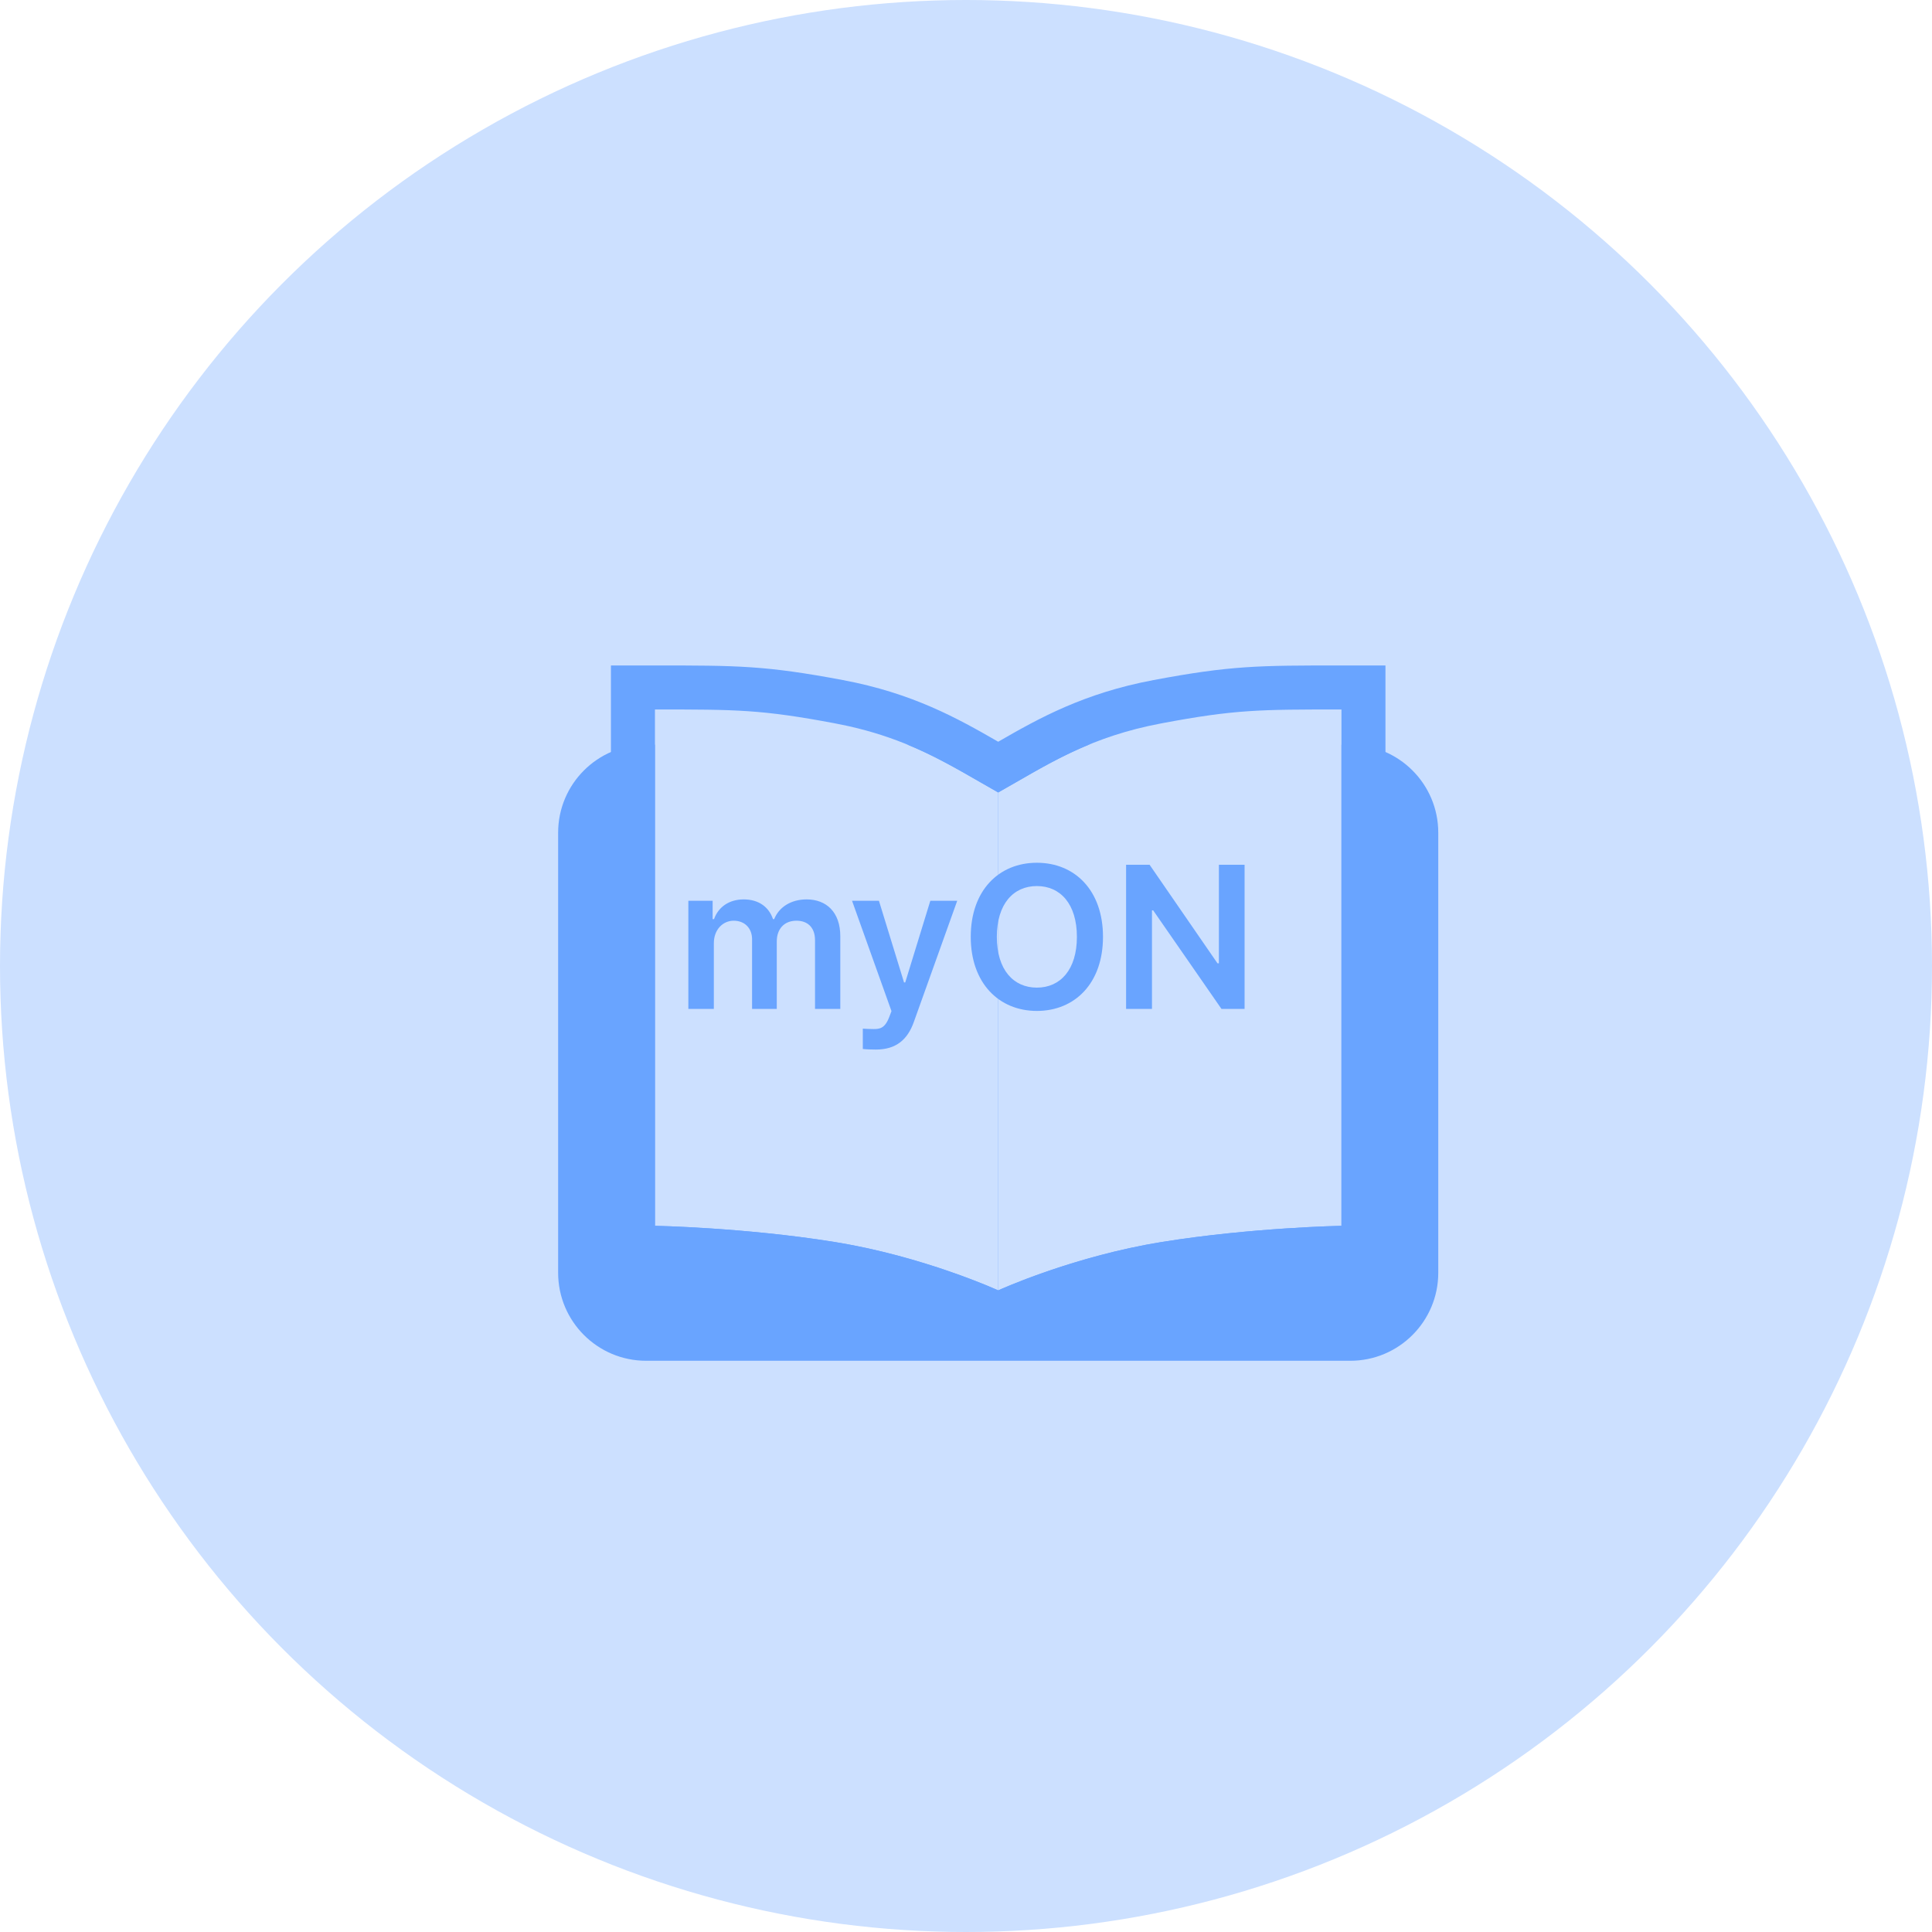 <svg width="180" height="180" viewBox="0 0 180 180" fill="none" xmlns="http://www.w3.org/2000/svg">
<circle cx="90" cy="90" r="90" fill="#CCE0FF"/>
<g filter="url(#filter0_i_544_1096)">
<circle cx="90" cy="90" r="84.68" fill="#CCE0FF"/>
</g>
<g filter="url(#filter1_d_544_1096)">
<path d="M49 73.58C49 69.051 52.671 65.38 57.2 65.38H122.8C127.329 65.38 131 69.051 131 73.58V114.58C131 119.109 127.329 122.78 122.8 122.78H57.2C52.671 122.78 49 119.109 49 114.58V73.58Z" fill="#69A4FF"/>
<path d="M58.02 62.1C65.634 62.1 67.919 62.1 74.771 63.389C81.624 64.677 85.431 67.254 90 69.831V116.22C90 116.22 83.078 113.054 74.737 111.71C66.396 110.366 58.02 110.207 58.02 110.207V62.1Z" fill="#CCE0FF"/>
<path d="M121.98 62.1C114.366 62.1 112.081 62.1 105.229 63.389C98.376 64.677 94.569 67.254 90 69.831V116.22C90 116.22 96.922 113.054 105.263 111.71C113.604 110.366 121.98 110.207 121.98 110.207V62.1Z" fill="#CCE0FF"/>
<path d="M58.02 58C65.73 58 68.309 58.002 75.53 59.36C82.023 60.581 86.204 62.916 90 65.106C93.796 62.916 97.977 60.581 104.47 59.36C111.691 58.002 114.27 58 121.98 58H126.08V114.229L122.058 114.306H122.042C122.029 114.306 122.008 114.307 121.98 114.308C121.923 114.309 121.836 114.311 121.721 114.314C121.489 114.321 121.144 114.332 120.702 114.349C119.817 114.384 118.546 114.444 117.02 114.545C113.956 114.748 109.915 115.113 105.916 115.757C102.05 116.38 98.473 117.434 95.844 118.344C94.537 118.796 93.48 119.208 92.76 119.502C92.4 119.648 92.125 119.765 91.946 119.843C91.856 119.882 91.789 119.911 91.749 119.929C91.729 119.938 91.715 119.944 91.707 119.947H91.704L91.706 119.948L91.701 119.95L90 120.728L88.297 119.95L88.296 119.948L88.294 119.947C88.287 119.944 88.271 119.938 88.251 119.929C88.211 119.911 88.144 119.882 88.054 119.843C87.875 119.765 87.6 119.648 87.24 119.502C86.52 119.208 85.463 118.796 84.156 118.344C81.527 117.434 77.95 116.38 74.084 115.757C70.085 115.113 66.044 114.748 62.98 114.545C61.454 114.444 60.183 114.384 59.298 114.349C58.856 114.332 58.511 114.321 58.279 114.314C58.164 114.311 58.077 114.309 58.02 114.308C57.992 114.307 57.971 114.306 57.958 114.306H57.941L53.92 114.229V58H58.02ZM121.98 62.1C114.366 62.1 112.081 62.1 105.229 63.389L103.978 63.645C97.897 65 94.283 67.415 90 69.831L86.657 67.918C83.615 66.202 80.481 64.639 76.022 63.645L74.771 63.389C67.919 62.1 65.634 62.1 58.02 62.1V110.207C58.02 110.207 66.396 110.366 74.737 111.71C80.992 112.718 86.45 114.751 88.788 115.704L90 116.22C90.003 116.219 96.086 113.437 103.717 111.982L105.263 111.71C113.604 110.366 121.98 110.207 121.98 110.207V62.1Z" fill="#69A4FF"/>
</g>
<path d="M64.132 94V83.925H66.395V85.632H66.525C66.934 84.481 67.954 83.795 69.29 83.795C70.663 83.795 71.628 84.481 72.018 85.632H72.129C72.574 84.519 73.688 83.795 75.153 83.795C76.99 83.795 78.289 84.982 78.289 87.228V94H75.933V87.599C75.933 86.337 75.172 85.78 74.207 85.78C73.038 85.78 72.37 86.578 72.37 87.71V94H70.069V87.506C70.069 86.467 69.364 85.78 68.362 85.78C67.342 85.78 66.507 86.615 66.507 87.877V94H64.132ZM81.61 97.785C81.147 97.785 80.683 97.767 80.386 97.73V95.837C80.683 95.856 81.072 95.874 81.388 95.874C81.963 95.874 82.445 95.818 82.853 94.742L83.058 94.204L79.384 83.925H81.889L84.227 91.532H84.338L86.676 83.925H89.181L85.136 95.225C84.561 96.839 83.503 97.785 81.61 97.785ZM102.763 87.283C102.763 91.625 100.128 94.186 96.603 94.186C93.077 94.186 90.442 91.606 90.442 87.283C90.442 82.941 93.077 80.381 96.603 80.381C100.128 80.381 102.763 82.941 102.763 87.283ZM100.332 87.283C100.332 84.222 98.792 82.552 96.603 82.552C94.413 82.552 92.873 84.222 92.873 87.283C92.873 90.345 94.413 92.015 96.603 92.015C98.792 92.015 100.332 90.345 100.332 87.283ZM115.955 80.566V94H113.803L107.438 84.815H107.327V94H104.915V80.566H107.104L113.432 89.751H113.562V80.566H115.955Z" fill="#69A4FF"/>
<defs>
<filter id="filter0_i_544_1096" x="5.32" y="5.32" width="173.36" height="172.36" filterUnits="userSpaceOnUse" color-interpolation-filters="sRGB">
<feFlood flood-opacity="0" result="BackgroundImageFix"/>
<feBlend mode="normal" in="SourceGraphic" in2="BackgroundImageFix" result="shape"/>
<feColorMatrix in="SourceAlpha" type="matrix" values="0 0 0 0 0 0 0 0 0 0 0 0 0 0 0 0 0 0 127 0" result="hardAlpha"/>
<feOffset dx="4" dy="3"/>
<feGaussianBlur stdDeviation="3.5"/>
<feComposite in2="hardAlpha" operator="arithmetic" k2="-1" k3="1"/>
<feColorMatrix type="matrix" values="0 0 0 0 1 0 0 0 0 1 0 0 0 0 1 0 0 0 0.3 0"/>
<feBlend mode="normal" in2="shape" result="effect1_innerShadow_544_1096"/>
</filter>
<filter id="filter1_d_544_1096" x="42" y="52" width="102" height="84.78" filterUnits="userSpaceOnUse" color-interpolation-filters="sRGB">
<feFlood flood-opacity="0" result="BackgroundImageFix"/>
<feColorMatrix in="SourceAlpha" type="matrix" values="0 0 0 0 0 0 0 0 0 0 0 0 0 0 0 0 0 0 127 0" result="hardAlpha"/>
<feOffset dx="3" dy="4"/>
<feGaussianBlur stdDeviation="5"/>
<feComposite in2="hardAlpha" operator="out"/>
<feColorMatrix type="matrix" values="0 0 0 0 0.192 0 0 0 0 0.51 0 0 0 0 0.965 0 0 0 0.25 0"/>
<feBlend mode="normal" in2="BackgroundImageFix" result="effect1_dropShadow_544_1096"/>
<feBlend mode="normal" in="SourceGraphic" in2="effect1_dropShadow_544_1096" result="shape"/>
</filter>
</defs>
</svg>
